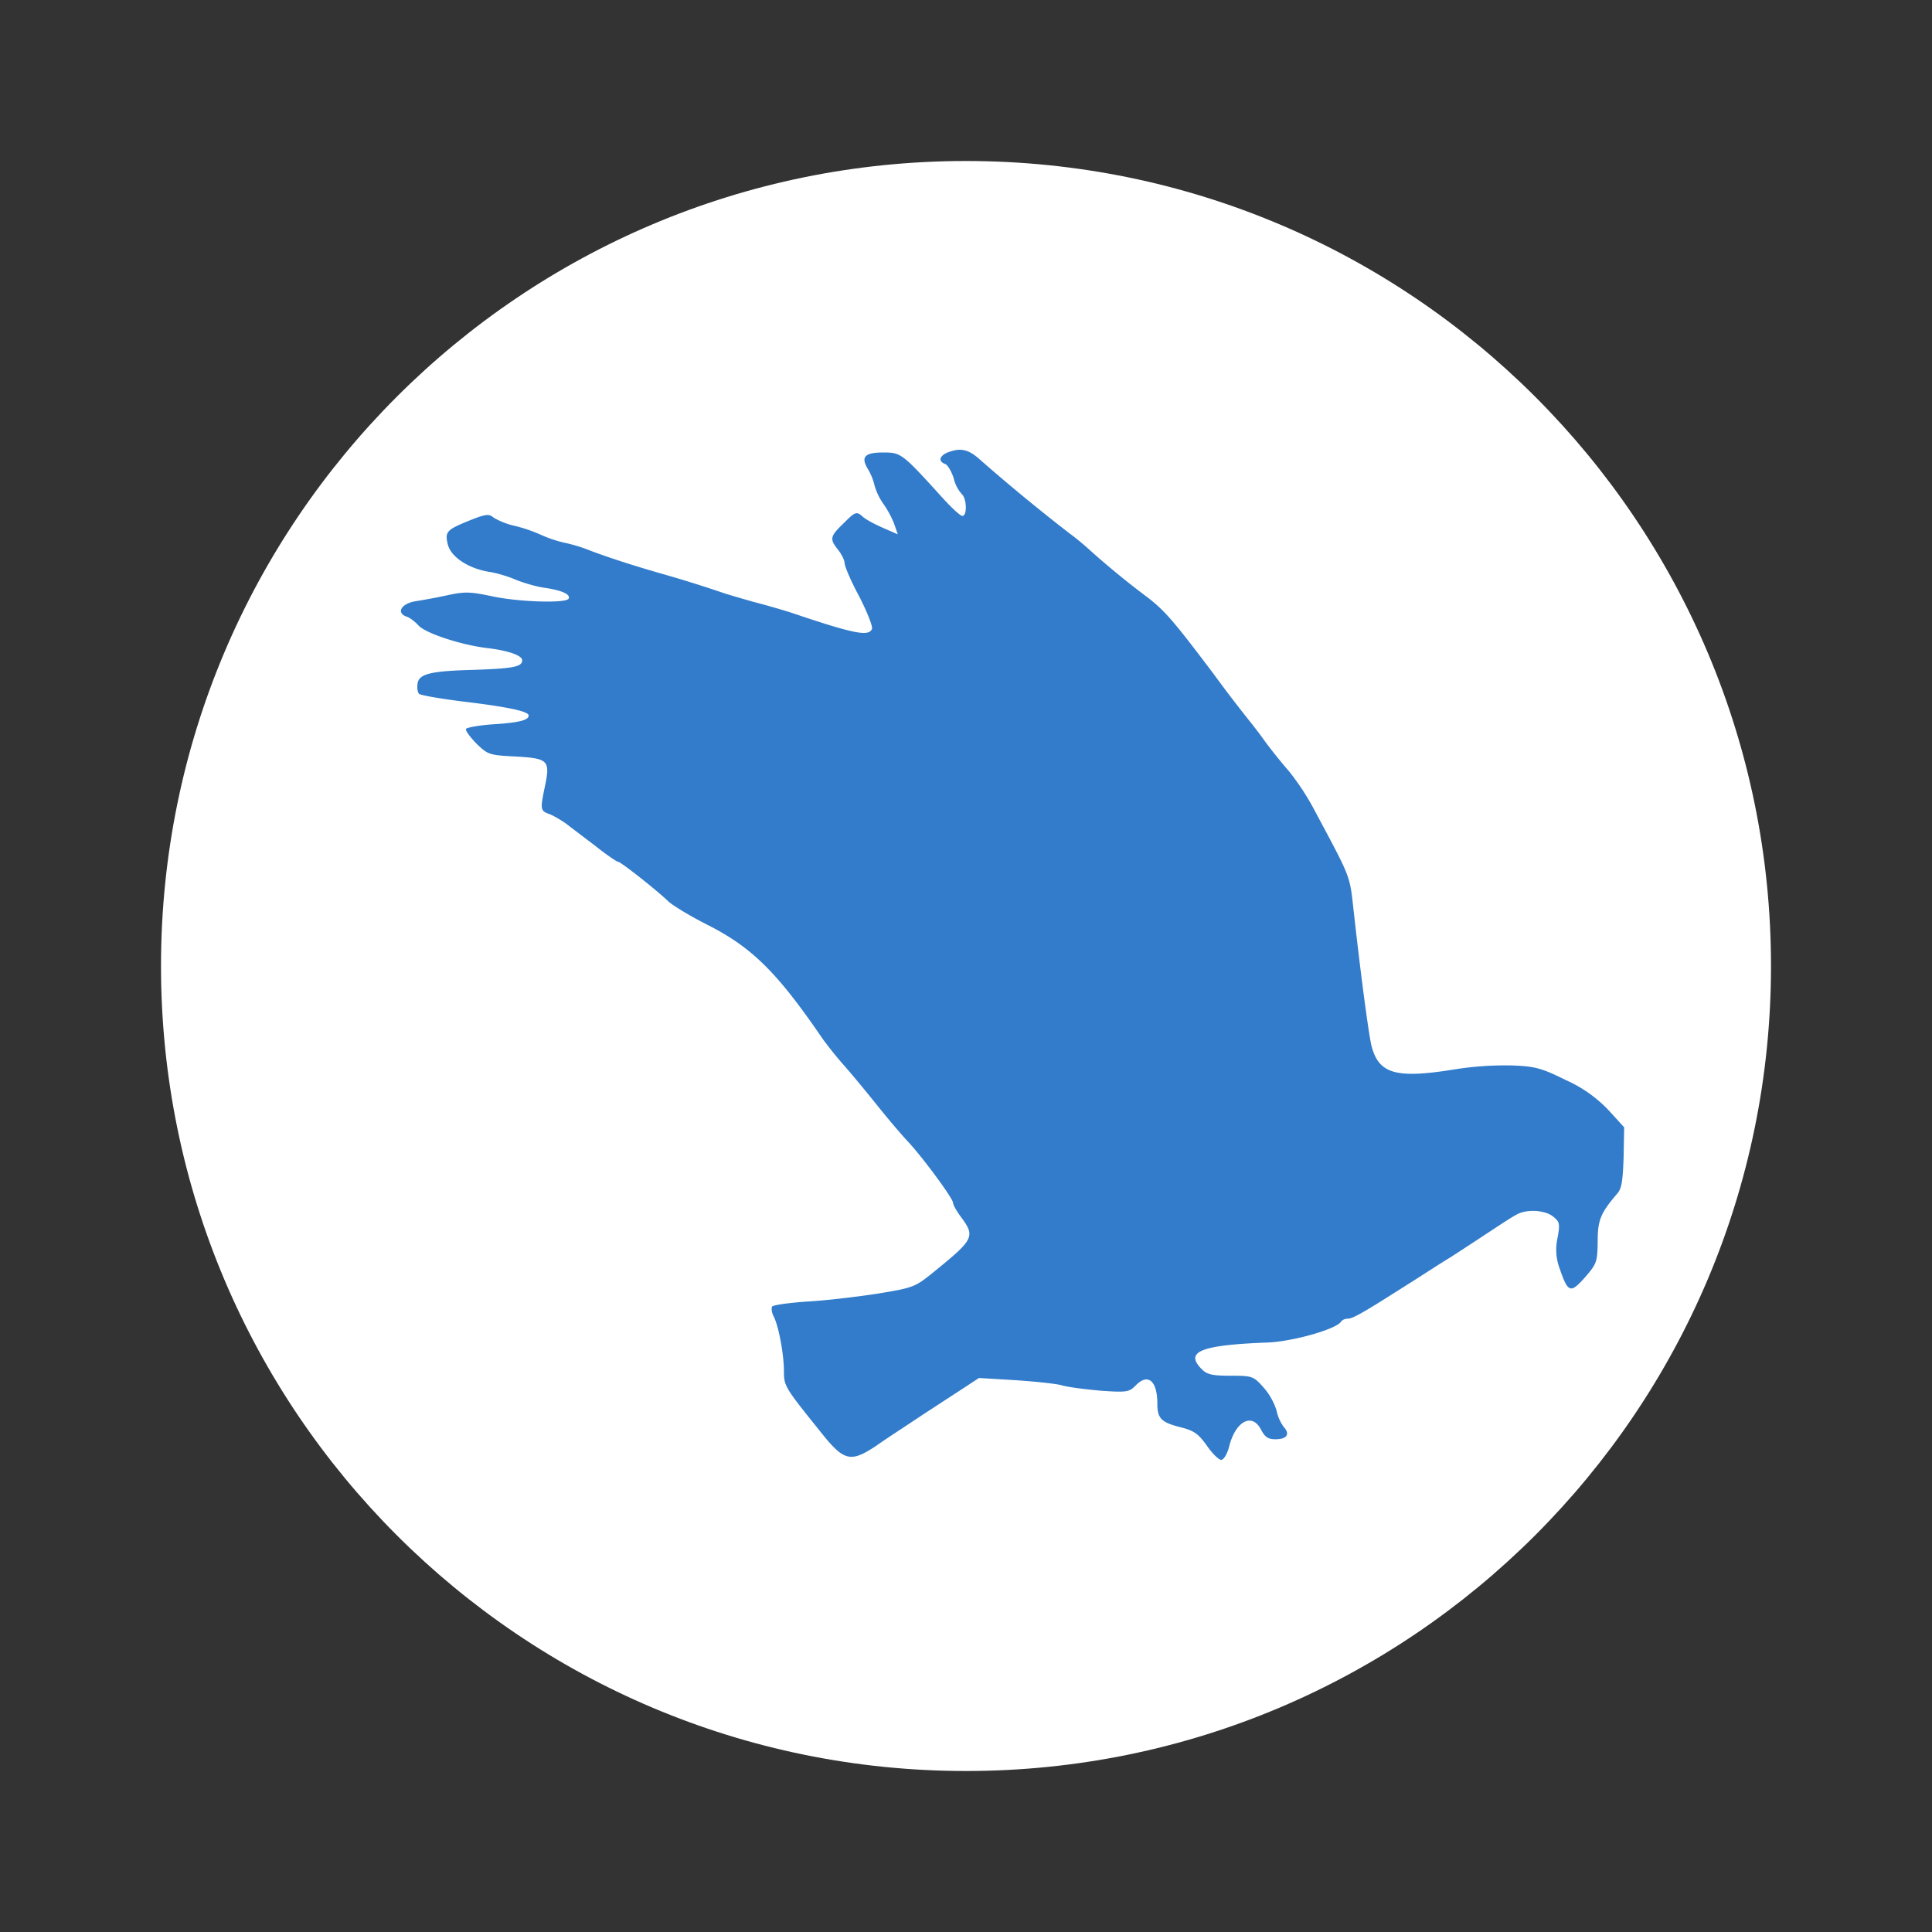 <svg width="24" height="24" fill="none" viewBox="-2 -2 24 24" id="dmg" x="72" y="340" xmlns="http://www.w3.org/2000/svg">
        <rect x="-2" y="-2" width="24" height="24" fill="#333333" stroke="none"/>
        <path d="M10 20c5.523 0 10-4.477 10-10S15.523 0 10 0 0 4.477 0 10s4.477 10 10 10z" fill="#fff"/>
        <path d="M9.772 3.62c-.103.044-.12.111-.032.143.032.011.08.094.107.177a.45.45 0 00.1.197c.063.055.07.272.007.272-.024 0-.135-.102-.246-.225-.503-.555-.515-.563-.737-.563-.23 0-.281.055-.19.205a.72.72 0 01.083.205.767.767 0 00.115.236c.048.067.107.178.13.245l.044.126-.182-.08c-.1-.043-.21-.102-.246-.133-.087-.079-.099-.071-.253.083-.163.157-.167.189-.06.323.044.055.08.13.08.165 0 .036.079.225.182.414.099.193.17.375.158.402-.04.099-.222.063-1.015-.205-.099-.031-.3-.09-.456-.13-.15-.043-.329-.094-.396-.118a15.44 15.44 0 00-.773-.24c-.341-.099-.61-.186-.852-.276a1.964 1.964 0 00-.337-.103 1.539 1.539 0 01-.278-.094 1.86 1.86 0 00-.337-.115.893.893 0 01-.258-.102c-.055-.048-.095-.044-.293.035-.293.118-.313.142-.273.304.043.153.25.291.507.335.087.012.234.055.325.094.095.04.254.087.357.103.222.031.34.083.31.138-.04.059-.627.04-.956-.032-.262-.055-.333-.059-.547-.012a7.35 7.35 0 01-.4.075c-.171.028-.243.142-.112.19.04.011.107.063.15.11.088.098.524.24.841.28.274.031.448.094.448.153 0 .08-.107.103-.602.119-.543.015-.682.05-.698.173-.008.051 0 .106.02.126.016.016.265.06.547.095.559.067.813.122.813.173 0 .06-.127.09-.448.11-.17.012-.318.04-.33.056-.011.02.048.098.127.181.143.138.159.146.476.162.416.023.444.047.38.358-.063.304-.063.316.056.359.06.024.15.079.21.122.056.044.218.166.357.272.139.11.266.197.282.197.035 0 .487.359.622.489.052.051.266.181.476.288.559.28.876.59 1.447 1.427.051.07.162.212.253.315.088.098.274.323.413.496.139.174.313.379.388.458.187.2.563.71.563.764 0 .024.044.103.1.178.178.24.158.276-.326.67-.246.2-.257.205-.71.28-.253.039-.646.086-.872.098-.23.016-.424.043-.44.063-.011.024-.004.079.02.122.064.126.127.477.127.678 0 .19.012.205.472.777.277.346.36.362.678.15.055-.04.198-.135.317-.213l.317-.21c.056-.035.222-.145.369-.24l.27-.177.447.027c.246.016.512.044.583.064.075.023.293.05.484.067.32.023.353.015.428-.06.155-.165.274-.066.274.221 0 .185.047.233.3.296.155.04.21.079.314.224.067.099.15.178.178.178.032 0 .076-.071.1-.166.079-.315.285-.425.396-.209.048.091.087.119.178.119.143 0 .187-.063.103-.154a.543.543 0 01-.09-.209.803.803 0 00-.163-.284c-.123-.138-.14-.142-.405-.142-.226 0-.293-.015-.357-.079-.221-.22-.02-.303.825-.334.317-.016.845-.166.904-.26.012-.02.047-.036.083-.036.064 0 .206-.083.738-.422.146-.09.384-.248.535-.339a54.3 54.3 0 00.5-.327c.126-.083.269-.177.317-.201.122-.075.356-.063.46.02.083.067.087.09.055.268a.664.664 0 00.028.382c.103.3.134.307.313.106.146-.169.154-.189.158-.445 0-.268.036-.355.246-.599.052-.06.067-.165.076-.45l.007-.37-.194-.213a1.66 1.66 0 00-.531-.374c-.294-.146-.38-.17-.65-.181a3.973 3.973 0 00-.742.05c-.717.115-.931.056-1.022-.295-.032-.134-.12-.768-.219-1.655-.055-.485-.023-.398-.515-1.32a3.113 3.113 0 00-.293-.438 6.57 6.57 0 01-.286-.355c-.075-.106-.162-.217-.19-.252a16.69 16.69 0 01-.452-.591c-.52-.69-.622-.808-.872-.993a10.58 10.58 0 01-.706-.584 3.007 3.007 0 00-.218-.177 23.551 23.551 0 01-1.137-.938c-.131-.11-.226-.126-.377-.067z" fill="#327CCB"/>
    </svg>